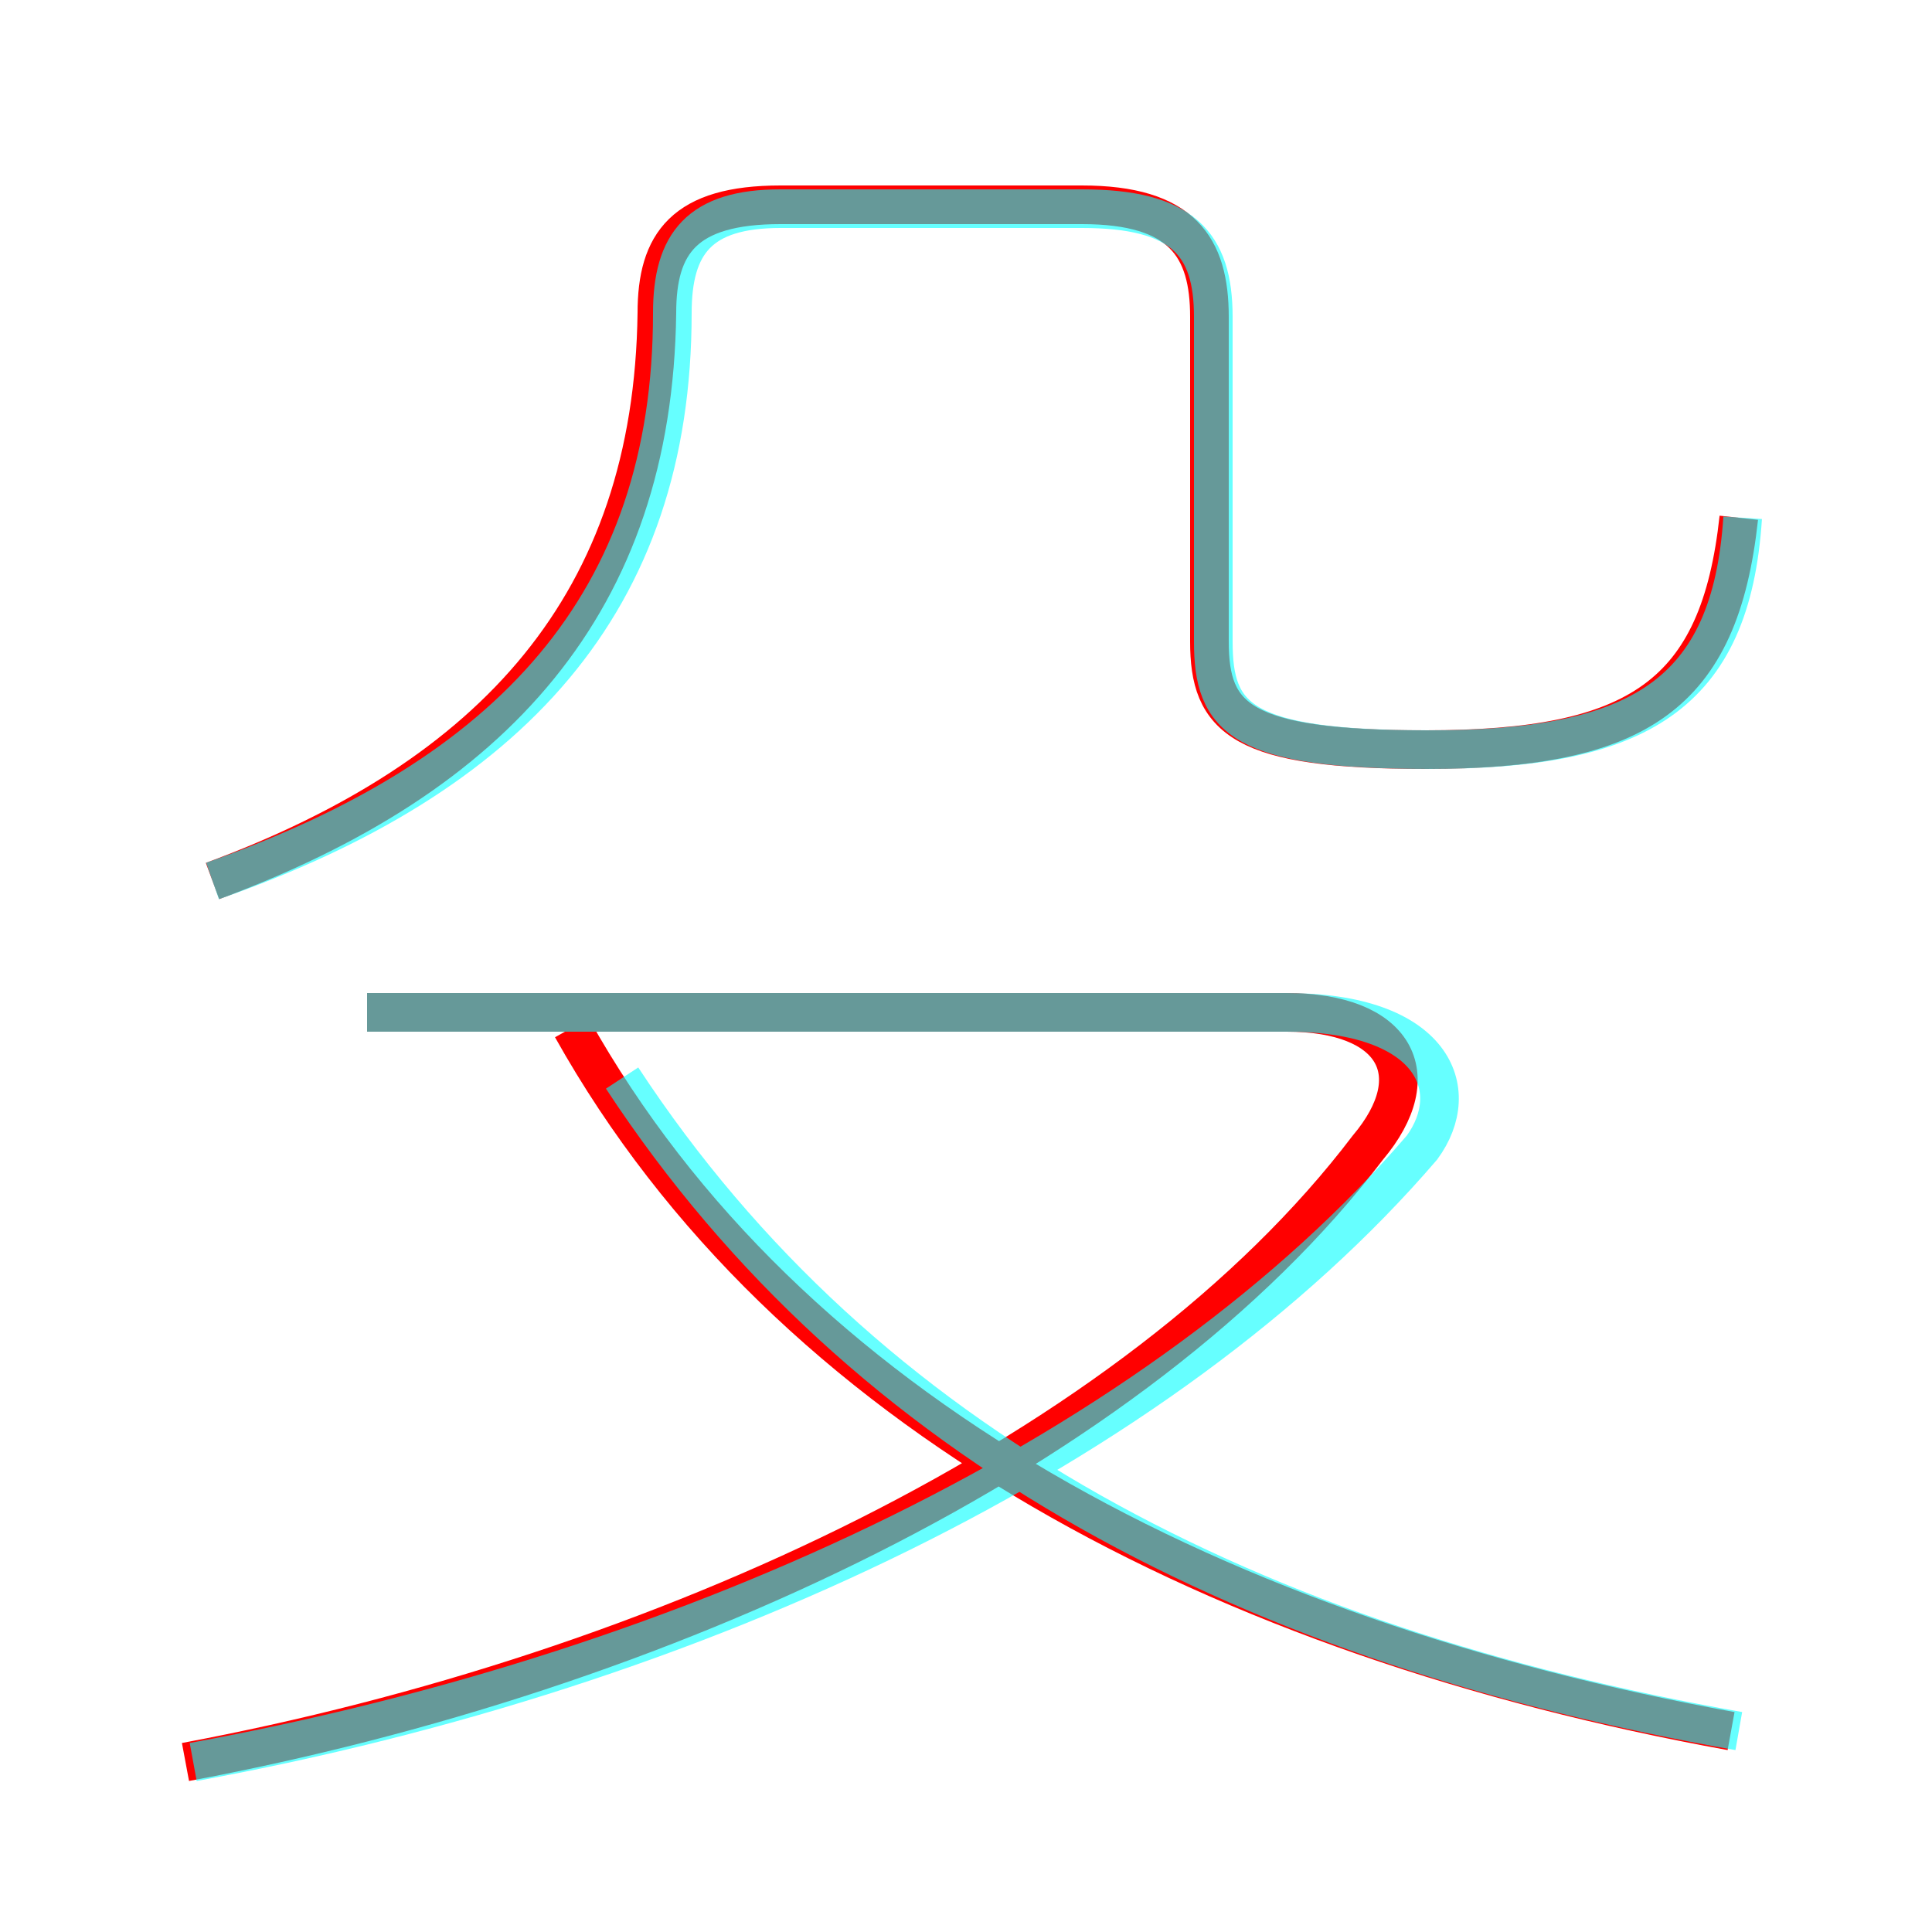 <?xml version='1.0' encoding='utf8'?>
<svg viewBox="0.0 -6.0 50.0 50.0" version="1.1" xmlns="http://www.w3.org/2000/svg">
<rect x="0.0" y="-6.0" width="50.0" height="50.0" fill="#333333" stroke="none"/>
<rect x="-1000" y="-1000" width="2000" height="2000" stroke="white" fill="white"/>
<g style="fill:none;stroke:rgba(255, 0, 0, 1);  stroke-width:1"><path d="M 5.5 -21.2 C 12.8 -23.9 16.9 -28.4 17.0 -35.9 C 17.0 -37.7 17.7 -38.7 20.2 -38.7 L 28.0 -38.7 C 30.6 -38.7 31.3 -37.6 31.3 -35.8 L 31.3 -27.4 C 31.3 -25.4 32.1 -24.6 36.9 -24.6 C 42.4 -24.6 44.5 -26.0 45.0 -30.6 M 4.8 1.6 C 17.1 -0.7 29.4 -6.4 35.4 -14.3 C 37.0 -16.2 36.1 -17.8 33.3 -17.8 L 9.5 -17.8 M 44.8 0.8 C 31.6 -1.6 20.4 -7.4 14.8 -17.4" transform="translate(0.0 38.0)" />
</g>
<g style="fill:none;stroke:rgba(0, 255, 255, 0.6);  stroke-width:1">
<path d="M 5.0 1.6 C 18.1 -0.8 30.1 -6.5 36.8 -14.3 C 37.9 -15.8 37.1 -17.8 33.3 -17.8 L 9.5 -17.8 M 45.0 0.8 C 32.5 -1.4 22.4 -6.5 16.1 -16.1 M 5.5 -21.2 C 13.2 -23.9 17.4 -28.4 17.4 -35.9 C 17.4 -37.7 18.1 -38.6 20.2 -38.6 L 28.0 -38.6 C 30.6 -38.6 31.4 -37.7 31.4 -35.8 L 31.4 -27.4 C 31.4 -25.4 32.1 -24.6 37.0 -24.6 C 42.4 -24.6 44.8 -26.0 45.1 -30.6" transform="translate(0.0 38.0)" />
</g>
</svg>